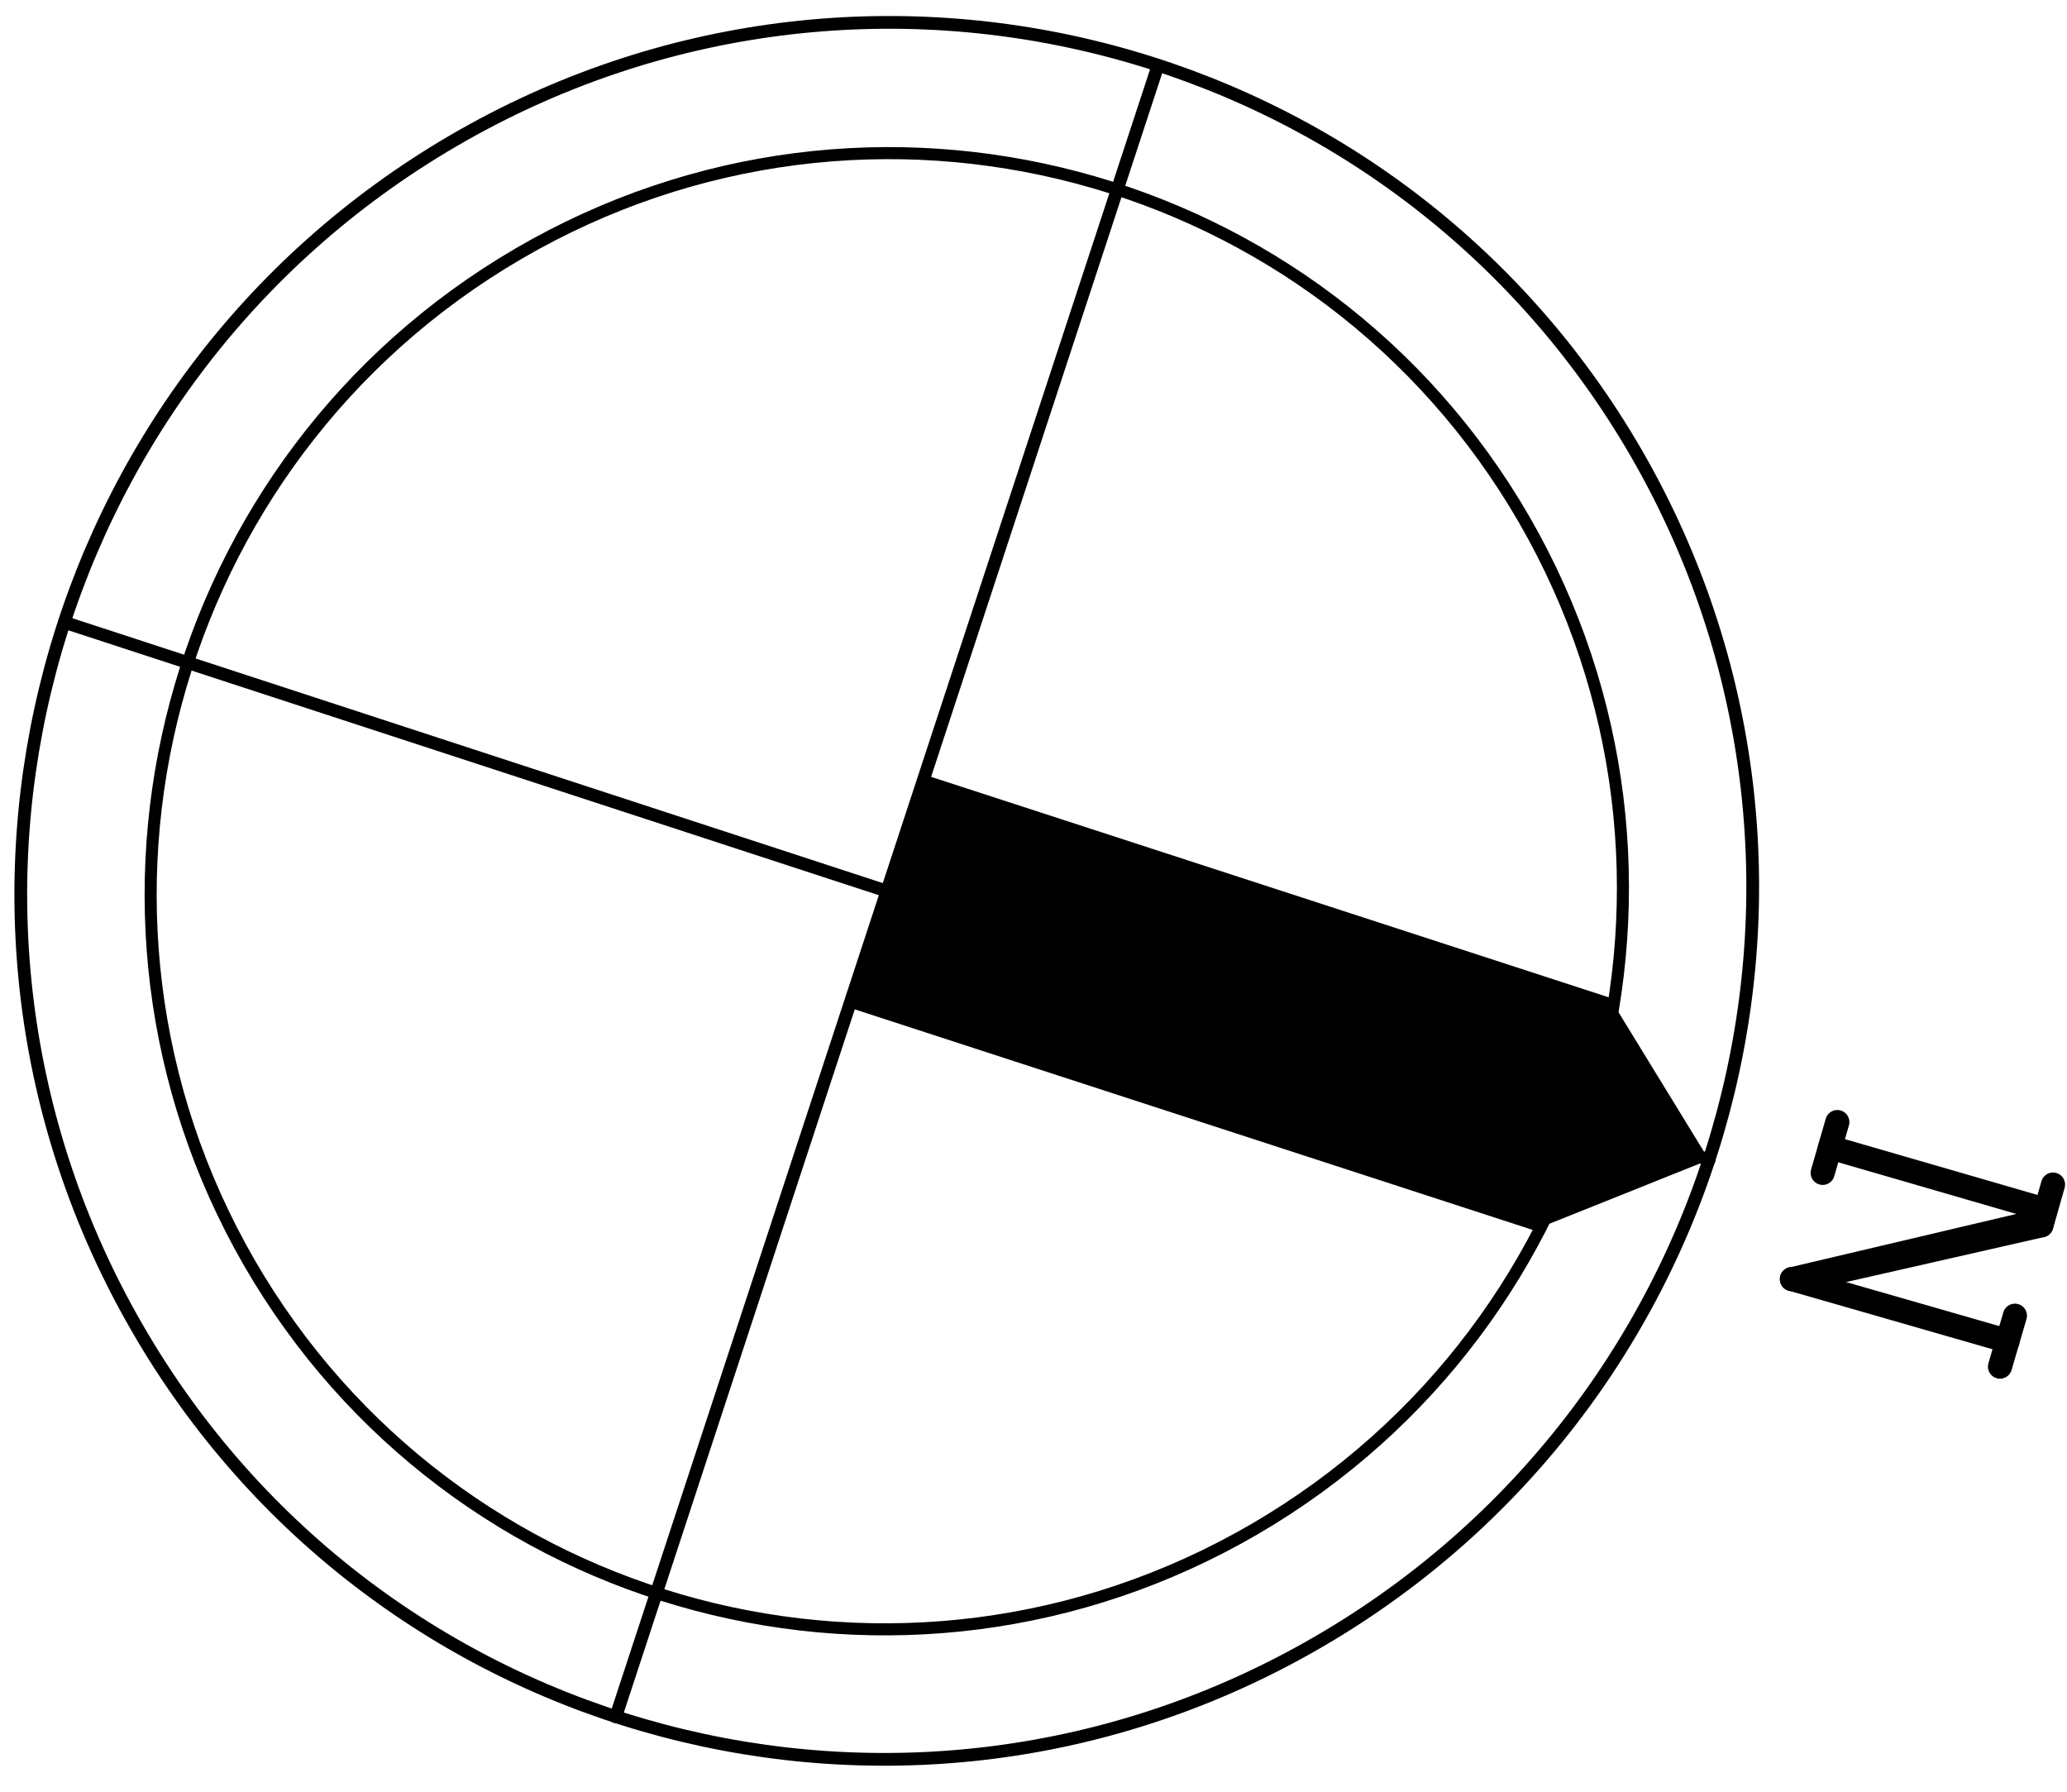 <svg width="60" height="52" viewBox="0 0 60 52" fill="none" xmlns="http://www.w3.org/2000/svg">
<g clip-path="url(#clip0_269_481)">
<path d="M3.981 38.536C10.92 50.571 26.295 54.638 38.31 47.627C50.329 40.624 54.445 25.2 47.506 13.166C40.558 1.136 25.187 -2.923 13.168 4.08C1.14 11.087 -2.963 26.516 3.981 38.536Z" stroke="black" stroke-width="0.37" stroke-linecap="round" stroke-linejoin="round"/>
<path d="M7.238 36.649C13.144 46.868 26.212 50.328 36.428 44.372C46.645 38.416 50.142 25.306 44.245 15.082C38.339 4.863 25.271 1.404 15.055 7.36C4.838 13.315 1.341 26.426 7.238 36.649Z" stroke="black" stroke-width="0.35" stroke-linecap="round" stroke-linejoin="round"/>
<path d="M1.871 18.061L49.612 33.663" stroke="black" stroke-width="0.37" stroke-linecap="round" stroke-linejoin="round"/>
<path d="M17.873 49.826L33.613 1.905" stroke="black" stroke-width="0.37" stroke-linecap="round" stroke-linejoin="round"/>
<path d="M46.721 28.952L26.843 22.486L25.74 25.866L24.633 29.236L44.511 35.702L49.608 33.662L46.721 28.952Z" fill="black"/>
<path d="M53.333 32.565L52.908 34.039" stroke="black" stroke-width="0.7" stroke-linecap="round" stroke-linejoin="round"/>
<path d="M53.121 33.299L59.378 35.113" stroke="black" stroke-width="0.7" stroke-linecap="round" stroke-linejoin="round"/>
<path d="M59.594 34.379L59.258 35.561" stroke="black" stroke-width="0.7" stroke-linecap="round" stroke-linejoin="round"/>
<path d="M59.29 35.412L52.016 37.126" stroke="black" stroke-width="0.7" stroke-linecap="round" stroke-linejoin="round"/>
<path d="M52.014 37.12L58.275 38.92" stroke="black" stroke-width="0.7" stroke-linecap="round" stroke-linejoin="round"/>
<path d="M58.488 38.185L58.055 39.663" stroke="black" stroke-width="0.7" stroke-linecap="round" stroke-linejoin="round"/>
<path d="M59.254 35.562L52.193 37.167" stroke="black" stroke-width="0.7" stroke-linecap="round" stroke-linejoin="round"/>
</g>
<defs>
<clipPath id="clip0_269_481">
<rect width="60" height="52" fill="white"/>
</clipPath>
</defs>
</svg>
